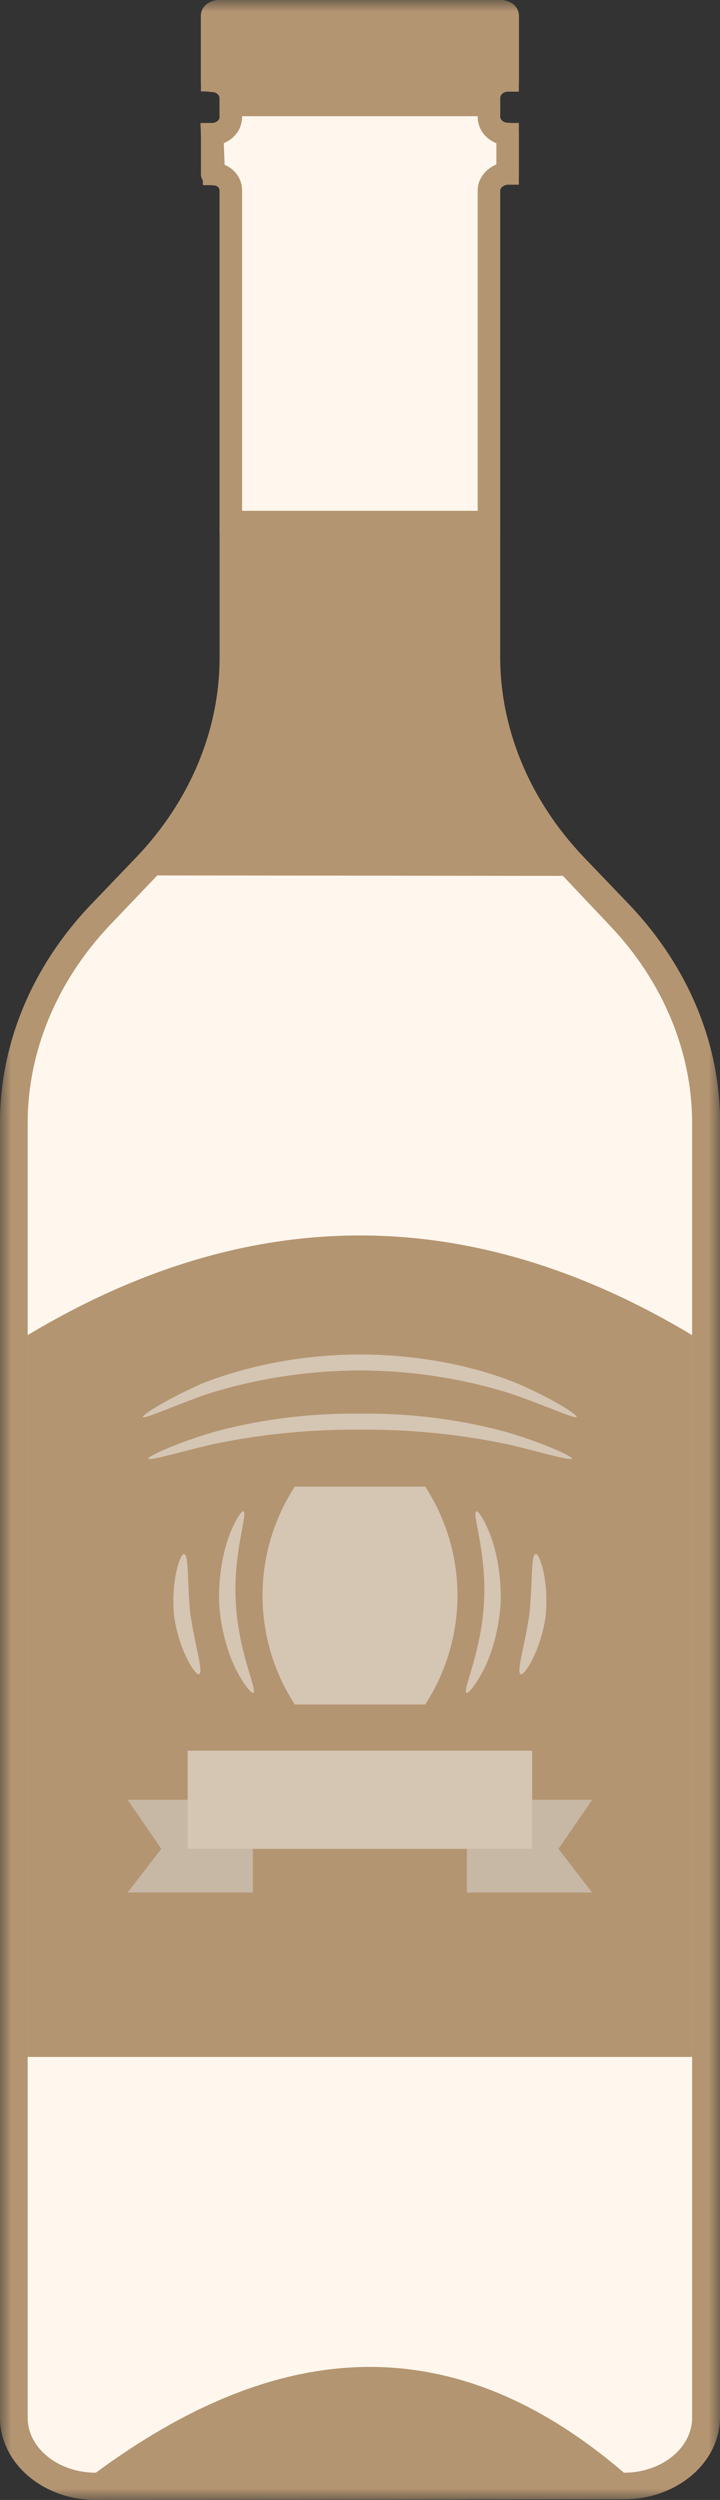 <svg width="32" height="111" viewBox="0 0 32 111" fill="none" xmlns="http://www.w3.org/2000/svg" xmlns:xlink="http://www.w3.org/1999/xlink">
	<rect x="0" y="0" width="32" height="111" fill="#333333" stroke="none"/>
	<desc>
			Created with Pixso.
	</desc>
	<defs>
		<clipPath id="clip7_134">
			<rect id="img-1-7" width="32" height="111" fill="white" fill-opacity="0"/>
		</clipPath>
	</defs>
	<g clip-path="url(#clip7_134)">
		<mask id="mask7_137" mask-type="alpha" maskUnits="userSpaceOnUse" x="0" y="0" width="32" height="111">
			<rect id="rect" width="32" height="111" fill="#000000" fill-opacity="1"/>
		</mask>
		<g mask="url(#mask7_137)">
			<path id="path" d="M4.26 111C1.9 111 0 109.36 0 107.34L0 49.84C0 46.35 1.41 42.95 3.98 40.23L6.07 38.05C8.44 35.56 9.76 32.43 9.76 29.19L9.76 8.46C9.76 8.33 9.63 8.23 9.5 8.23C9.19 8.23 8.93 8.02 8.93 7.75L8.93 5.89C8.93 5.66 9.15 5.48 9.42 5.48C9.61 5.48 9.76 5.34 9.76 5.2L9.76 4.37C9.76 4.22 9.61 4.09 9.44 4.09C9.16 4.09 8.93 3.9 8.93 3.67L8.93 0.7C8.93 0.3 9.3 0 9.76 0L22.23 0C22.69 0 23.06 0.31 23.06 0.7L23.06 3.65C23.06 3.88 22.83 4.06 22.55 4.06C22.38 4.06 22.23 4.2 22.23 4.34L22.23 5.17C22.23 5.32 22.38 5.45 22.57 5.45C22.84 5.45 23.06 5.63 23.06 5.87L23.06 7.73C23.06 8 22.8 8.2 22.49 8.2C22.36 8.2 22.23 8.31 22.23 8.44L22.23 29.16C22.23 32.39 23.55 35.53 25.92 38.03L28.01 40.21C30.58 42.93 32 46.32 32 49.82L32 107.32C32 109.34 30.09 110.97 27.73 110.97L4.26 111Z" fill="#B49571" fill-opacity="1" fill-rule="nonzero"/>
			<path id="path" d="M25.02 38.89L6.99 38.87L4.89 41.07C2.53 43.56 1.23 46.68 1.23 49.86L1.23 107.35C1.23 108.69 2.58 109.79 4.26 109.79C11.97 104.11 19.78 102.97 27.73 109.79C29.41 109.79 30.76 108.69 30.76 107.35L30.76 49.86C30.76 46.69 29.46 43.57 27.1 41.09L25.02 38.89Z" fill="#FFF7ED" fill-opacity="1" fill-rule="nonzero"/>
			<path id="path" d="M1.23 91.33L1.23 59.28C11.07 53.38 20.92 53.38 30.76 59.28L30.76 91.33L1.23 91.33Z" fill="#B49571" fill-opacity="1" fill-rule="nonzero"/>
			<path id="path" d="M3.53 89.08L3.53 60.59C7.7 58.28 11.89 57.11 16 57.11C20.11 57.11 24.3 58.28 28.48 60.59L28.48 89.08L3.53 89.08Z" fill="#B49571" fill-opacity="1" fill-rule="nonzero"/>
			<path id="path" d="M21.73 5.18C21.73 5.67 22.18 5.96 22.56 5.96L22.56 7.7C22.19 7.7 21.73 8.01 21.73 8.46L21.73 23.18L10.26 23.18L10.26 8.46C10.26 8.01 9.87 7.72 9.5 7.72L9.43 5.96C9.81 5.96 10.26 5.68 10.26 5.18L10.26 4.36C10.26 3.84 9.8 3.58 9.43 3.57L9.43 0.7C9.43 0.66 9.44 0.62 9.49 0.58C9.54 0.54 9.63 0.5 9.76 0.5L22.23 0.5C22.35 0.5 22.44 0.54 22.5 0.58C22.55 0.62 22.56 0.66 22.56 0.7L22.56 3.57C22.19 3.57 21.73 3.85 21.73 4.36L21.73 5.18Z" fill="#FFF7ED" fill-opacity="1" fill-rule="nonzero"/>
			<path id="path" d="M22.56 5.96L22.56 7.7C22.19 7.7 21.73 8.01 21.73 8.46L21.73 23.18L10.26 23.18L10.26 8.46C10.26 8.01 9.87 7.72 9.5 7.72L9.43 5.96C9.81 5.96 10.26 5.68 10.26 5.18L10.26 4.36C10.26 3.84 9.8 3.58 9.43 3.57L9.43 0.7C9.43 0.66 9.44 0.62 9.49 0.58C9.54 0.54 9.63 0.5 9.76 0.5L22.23 0.5C22.35 0.5 22.44 0.54 22.5 0.58C22.55 0.62 22.56 0.66 22.56 0.7L22.56 3.57C22.19 3.57 21.73 3.85 21.73 4.36L21.73 5.18C21.73 5.67 22.18 5.96 22.56 5.96Z" stroke="#B49571" stroke-opacity="1" stroke-width="1"/>
			<path id="path" d="M23.06 0.7L23.06 3.65C23.06 3.88 22.83 4.07 22.55 4.07C22.38 4.07 22.23 4.2 22.23 4.36L22.23 5.16L9.76 5.16L9.76 4.36C9.76 4.2 9.61 4.07 9.42 4.07C9.15 4.07 8.93 3.88 8.93 3.65L8.93 0.7C8.93 0.3 9.29 0 9.76 0L22.23 0C22.69 0 23.06 0.3 23.06 0.7Z" fill="#B49571" fill-opacity="1" fill-rule="nonzero"/>
			<g opacity="0.5">
				<path id="path" d="M16 60.85C13.25 60.85 10.82 61.37 9.11 61.93C7.44 62.53 6.41 63.02 6.35 62.91C6.31 62.85 7.24 62.21 8.93 61.45C10.64 60.76 13.16 60.14 15.99 60.14C18.83 60.14 21.35 60.74 23.05 61.45C24.74 62.19 25.68 62.85 25.63 62.91C25.57 63.02 24.55 62.53 22.86 61.93C21.15 61.37 18.75 60.85 16 60.85Z" fill="#F6F6F6" fill-opacity="1" fill-rule="nonzero"/>
			</g>
			<g opacity="0.5">
				<path id="path" d="M16 63.48C13.36 63.45 11.02 63.79 9.34 64.15C7.66 64.56 6.64 64.87 6.59 64.76C6.55 64.69 7.53 64.2 9.2 63.67C10.88 63.17 13.31 62.73 16 62.77C18.69 62.73 21.12 63.17 22.8 63.67C24.48 64.2 25.45 64.69 25.42 64.76C25.37 64.87 24.34 64.56 22.67 64.15C20.98 63.79 18.64 63.45 16 63.48Z" fill="#F6F6F6" fill-opacity="1" fill-rule="nonzero"/>
			</g>
			<g opacity="0.5">
				<path id="path" d="M16 75.68L13.1 75.68C11.19 72.73 11.19 68.95 13.1 66.01L18.9 66.01C20.81 68.95 20.81 72.72 18.9 75.68L16 75.68Z" fill="#F6F6F6" fill-opacity="1" fill-rule="nonzero"/>
			</g>
			<g opacity="0.5">
				<path id="path" d="M8.34 79.91L5.67 79.91L7.17 82.09L5.67 84.03L11.24 84.03L11.24 82.09L8.34 82.09L8.34 79.91Z" fill="#DADADA" fill-opacity="1" fill-rule="nonzero"/>
			</g>
			<g opacity="0.5">
				<path id="path" d="M23.65 79.91L26.32 79.91L24.82 82.09L26.32 84.03L20.75 84.03L20.75 82.09L23.65 82.09L23.65 79.91Z" fill="#DADADA" fill-opacity="1" fill-rule="nonzero"/>
			</g>
			<g opacity="0.5">
				<path id="path" d="M8.34 77.73L8.34 82.09L11.24 82.09L20.75 82.09L23.65 82.09L23.65 77.73L8.34 77.73Z" fill="#F6F6F6" fill-opacity="1" fill-rule="nonzero"/>
			</g>
			<g opacity="0.5">
				<path id="path" d="M11.26 75.16C11.18 75.21 10.86 74.84 10.5 74.15C10.15 73.46 9.82 72.41 9.74 71.21C9.7 70.01 9.91 68.93 10.18 68.2C10.46 67.47 10.74 67.07 10.82 67.1C11.03 67.19 10.35 68.93 10.48 71.16C10.6 73.39 11.45 75.05 11.26 75.16Z" fill="#F6F6F6" fill-opacity="1" fill-rule="nonzero"/>
			</g>
			<g opacity="0.5">
				<path id="path" d="M20.73 75.16C20.81 75.21 21.13 74.84 21.49 74.15C21.84 73.46 22.17 72.41 22.25 71.21C22.29 70.01 22.08 68.93 21.81 68.2C21.53 67.47 21.25 67.07 21.17 67.1C20.96 67.19 21.64 68.93 21.51 71.16C21.39 73.39 20.54 75.05 20.73 75.16Z" fill="#F6F6F6" fill-opacity="1" fill-rule="nonzero"/>
			</g>
			<g opacity="0.5">
				<path id="path" d="M8.85 74.34C8.7 74.42 7.97 73.34 7.74 71.77C7.58 70.18 8.02 68.95 8.18 69C8.41 69.05 8.31 70.24 8.46 71.67C8.67 73.09 9.05 74.24 8.85 74.34Z" fill="#F6F6F6" fill-opacity="1" fill-rule="nonzero"/>
			</g>
			<g opacity="0.5">
				<path id="path" d="M23.14 74.34C23.29 74.42 24.02 73.34 24.25 71.77C24.41 70.18 23.97 68.95 23.81 69C23.58 69.05 23.68 70.24 23.53 71.67C23.32 73.09 22.94 74.24 23.14 74.34Z" fill="#F6F6F6" fill-opacity="1" fill-rule="nonzero"/>
			</g>
		</g>
	</g>
</svg>
